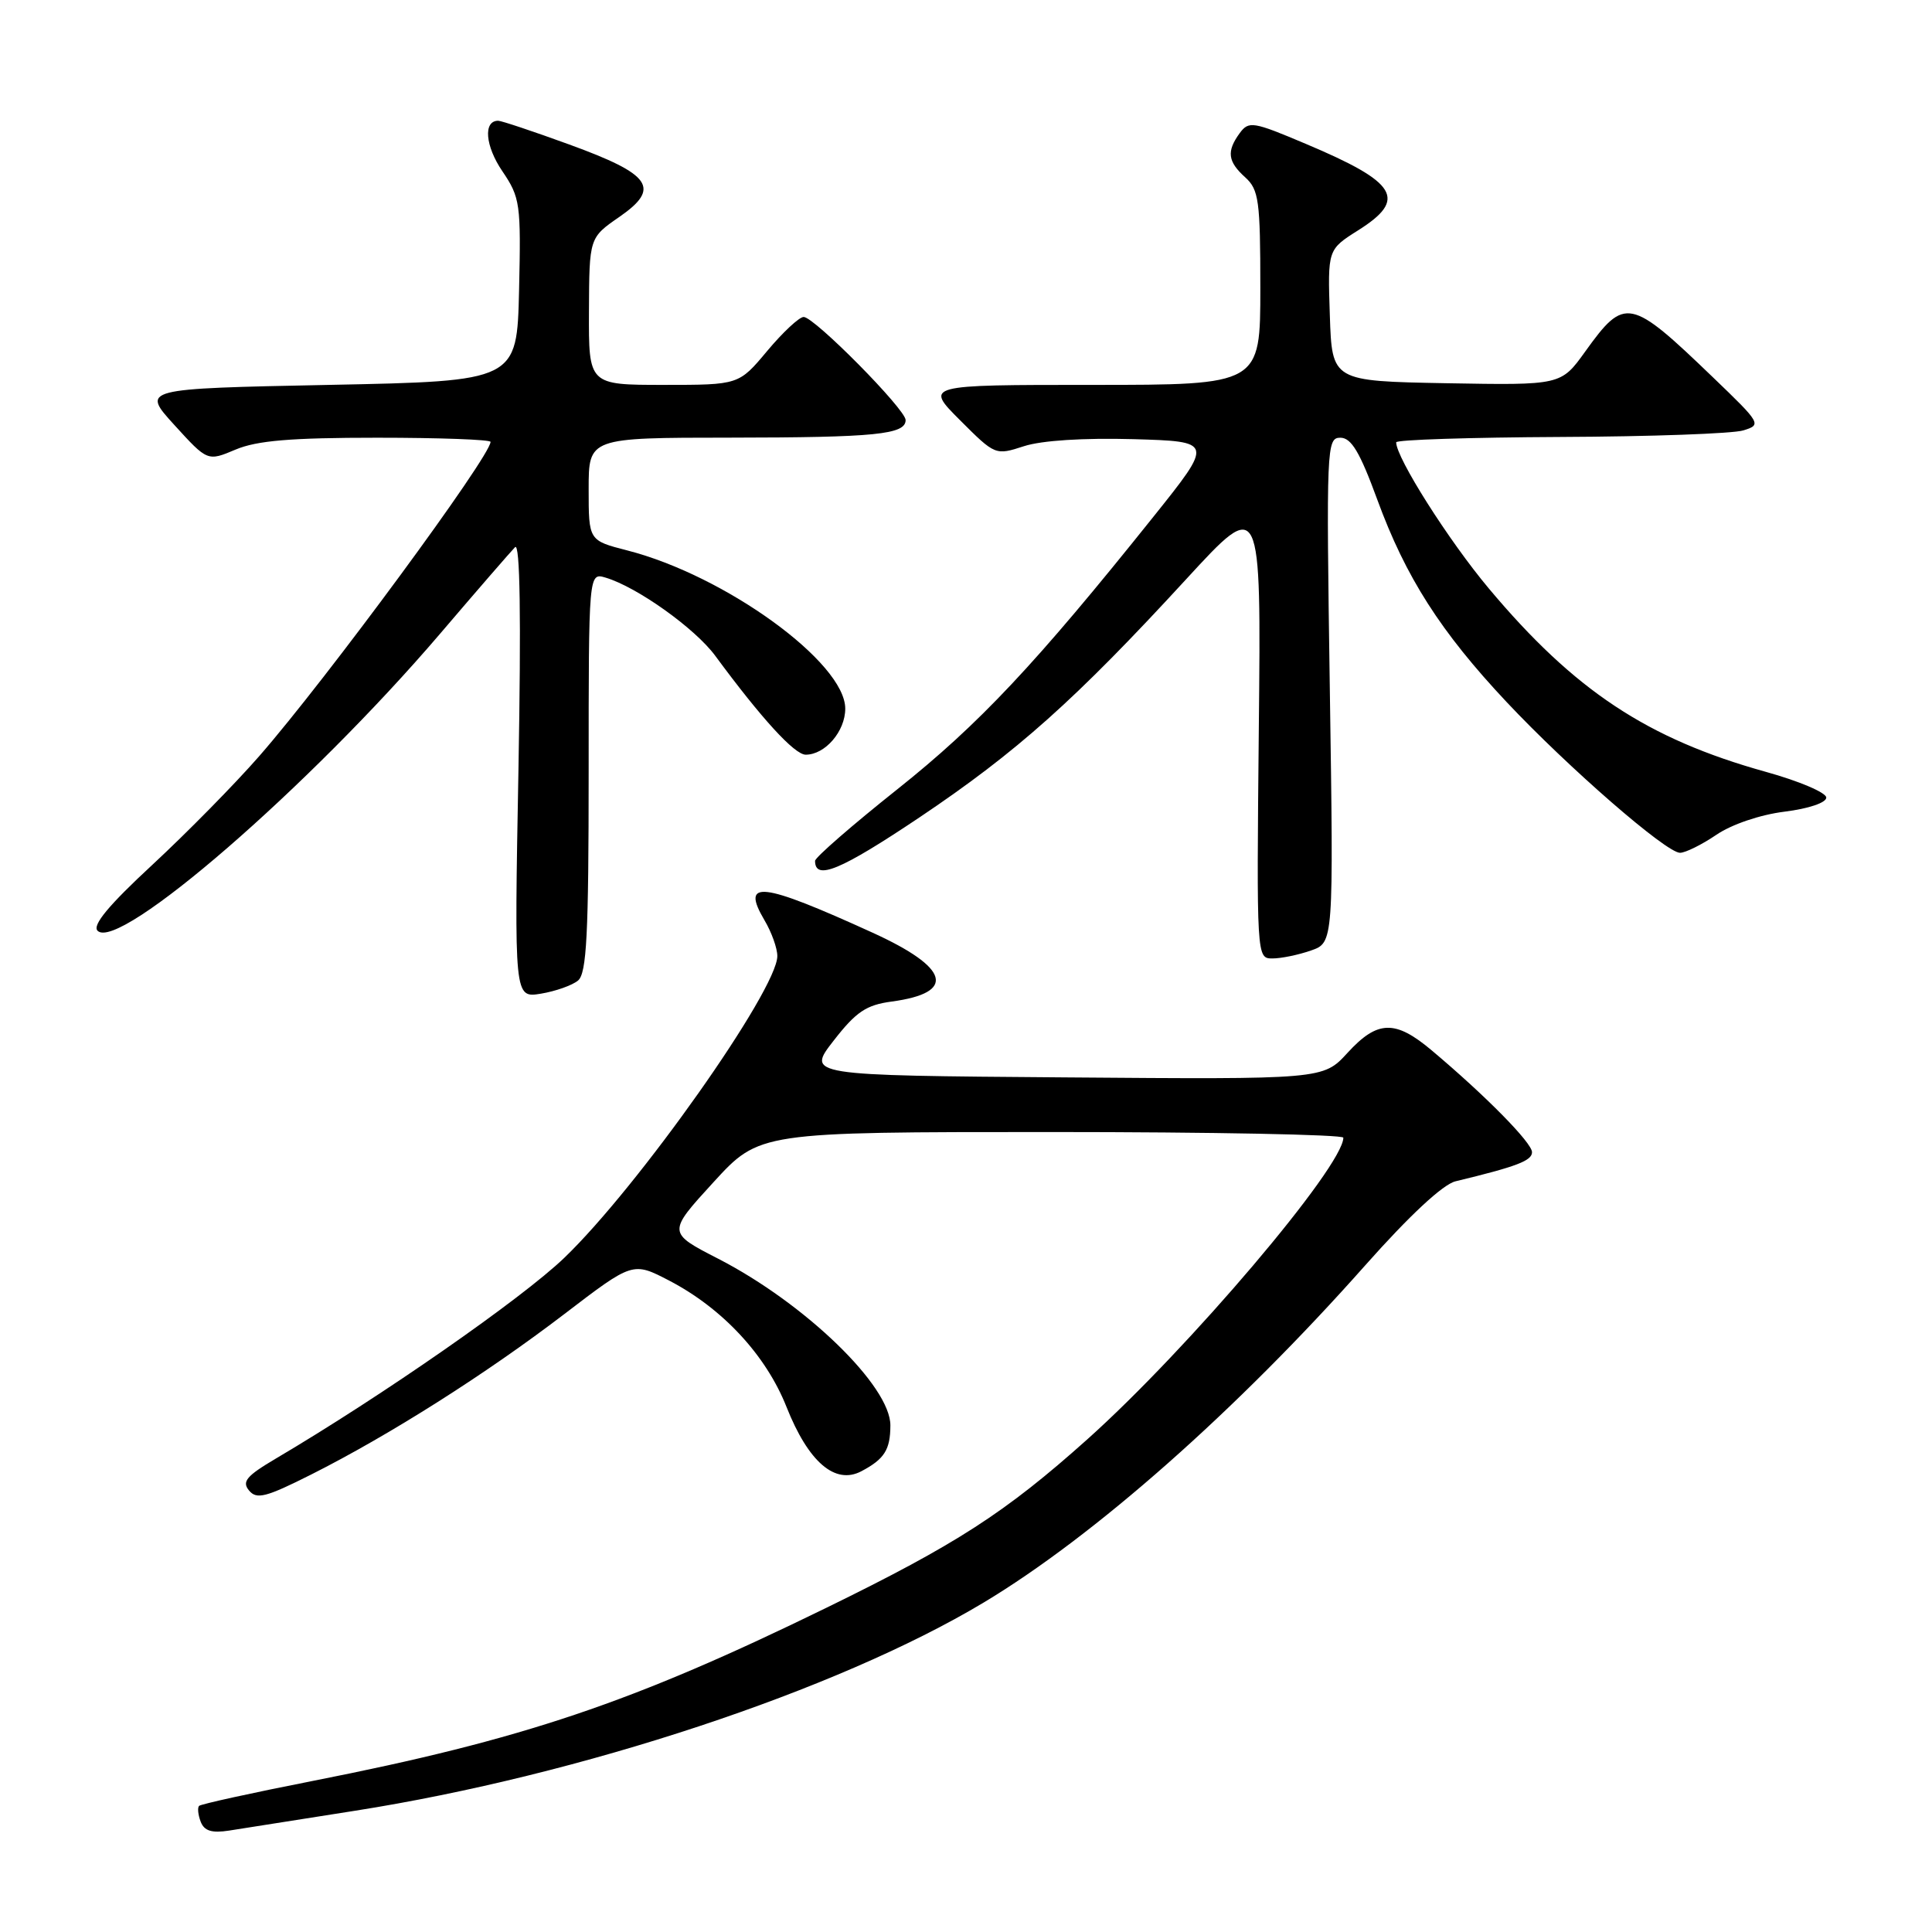 <?xml version="1.0" encoding="UTF-8" standalone="no"?>
<!DOCTYPE svg PUBLIC "-//W3C//DTD SVG 1.1//EN" "http://www.w3.org/Graphics/SVG/1.1/DTD/svg11.dtd" >
<svg xmlns="http://www.w3.org/2000/svg" xmlns:xlink="http://www.w3.org/1999/xlink" version="1.1" viewBox="0 0 256 256">
 <g >
 <path fill="currentColor"
d=" M 47.00 239.94 C 76.92 235.24 110.90 223.99 130.30 212.37 C 144.95 203.59 163.85 186.89 180.93 167.63 C 186.76 161.06 191.20 156.93 192.86 156.53 C 200.99 154.57 203.00 153.80 203.00 152.67 C 203.00 151.43 196.90 145.23 189.72 139.19 C 184.86 135.10 182.53 135.17 178.55 139.51 C 175.33 143.03 175.33 143.03 141.10 142.76 C 106.87 142.50 106.87 142.50 110.47 137.88 C 113.44 134.06 114.78 133.16 118.16 132.71 C 126.76 131.55 125.84 128.24 115.61 123.58 C 100.82 116.84 98.11 116.53 101.30 121.94 C 102.24 123.52 103.00 125.65 103.00 126.68 C 103.00 131.16 84.56 157.28 74.76 166.68 C 69.11 172.10 50.60 184.98 36.53 193.28 C 32.66 195.57 32.02 196.32 33.00 197.50 C 34.01 198.72 35.24 198.40 41.26 195.37 C 51.62 190.15 64.40 182.05 74.75 174.14 C 83.85 167.18 83.85 167.18 88.68 169.69 C 95.74 173.37 101.49 179.56 104.21 186.41 C 107.11 193.73 110.65 196.78 114.13 194.95 C 117.18 193.34 117.97 192.11 117.98 188.89 C 118.02 183.68 106.70 172.73 95.19 166.80 C 88.43 163.33 88.43 163.33 94.53 156.66 C 100.63 150.00 100.63 150.00 139.31 150.00 C 160.59 150.00 178.00 150.34 178.00 150.75 C 177.98 154.57 157.42 178.79 144.04 190.75 C 133.20 200.44 126.75 204.61 109.50 213.04 C 83.70 225.65 69.32 230.49 41.40 235.99 C 33.38 237.57 26.62 239.05 26.38 239.29 C 26.15 239.52 26.24 240.46 26.59 241.38 C 27.06 242.61 28.06 242.92 30.37 242.56 C 32.09 242.29 39.58 241.11 47.00 239.94 Z  M 76.59 129.93 C 77.74 128.97 78.00 123.85 78.00 102.31 C 78.00 75.87 78.00 75.87 80.25 76.54 C 84.43 77.79 92.09 83.26 94.77 86.89 C 100.91 95.22 105.28 100.00 106.76 100.00 C 109.34 100.00 112.00 96.90 112.00 93.90 C 112.00 87.80 96.11 76.26 83.10 72.93 C 78.00 71.62 78.00 71.62 78.00 64.81 C 78.00 58.00 78.00 58.00 96.75 57.99 C 116.03 57.97 120.00 57.57 120.00 55.66 C 120.00 54.24 107.90 42.00 106.49 42.00 C 105.90 42.00 103.73 44.03 101.66 46.50 C 97.90 51.00 97.90 51.00 87.95 51.00 C 78.00 51.00 78.00 51.00 78.04 41.25 C 78.08 31.50 78.08 31.50 82.07 28.74 C 87.58 24.92 86.34 23.12 75.44 19.15 C 70.69 17.42 66.44 16.00 66.01 16.00 C 64.01 16.00 64.29 19.34 66.56 22.68 C 68.93 26.18 69.04 26.98 68.78 38.43 C 68.50 50.50 68.50 50.50 43.61 51.00 C 18.72 51.50 18.72 51.50 23.11 56.32 C 27.50 61.14 27.50 61.14 31.22 59.57 C 34.04 58.38 38.56 58.00 49.97 58.00 C 58.24 58.00 65.00 58.25 65.00 58.55 C 65.00 60.45 43.24 90.02 34.35 100.19 C 31.13 103.88 24.76 110.35 20.19 114.59 C 14.41 119.94 12.20 122.60 12.93 123.33 C 15.74 126.14 40.99 104.24 58.29 84.00 C 63.22 78.22 67.71 73.05 68.25 72.50 C 68.91 71.84 69.06 81.73 68.70 101.87 C 68.14 132.24 68.14 132.24 71.66 131.67 C 73.60 131.35 75.81 130.57 76.59 129.93 Z  M 173.70 125.95 C 176.71 124.91 176.71 124.91 176.21 91.45 C 175.73 59.13 175.78 58.00 177.61 58.00 C 179.06 58.01 180.19 59.90 182.50 66.21 C 186.26 76.47 190.88 83.71 199.64 93.03 C 207.82 101.73 220.78 113.00 222.61 113.00 C 223.32 113.00 225.49 111.93 227.42 110.62 C 229.46 109.23 233.24 107.95 236.46 107.55 C 239.66 107.15 242.00 106.36 241.99 105.68 C 241.99 105.03 238.38 103.49 233.97 102.27 C 218.27 97.90 208.63 91.51 197.28 77.98 C 191.95 71.62 185.00 60.66 185.00 58.61 C 185.00 58.27 194.79 57.96 206.75 57.90 C 218.71 57.85 229.62 57.46 231.00 57.03 C 233.44 56.28 233.35 56.12 227.00 50.02 C 215.97 39.41 215.30 39.28 210.05 46.58 C 206.84 51.05 206.84 51.05 191.67 50.78 C 176.50 50.50 176.50 50.50 176.21 41.79 C 175.92 33.07 175.92 33.07 179.96 30.52 C 186.51 26.39 185.19 24.19 173.02 19.06 C 166.03 16.10 165.47 16.01 164.27 17.64 C 162.51 20.05 162.67 21.40 165.00 23.50 C 166.80 25.13 167.00 26.58 167.00 38.15 C 167.00 51.00 167.00 51.00 144.76 51.00 C 122.53 51.00 122.53 51.00 127.21 55.68 C 131.87 60.34 131.90 60.35 135.69 59.12 C 138.04 58.36 143.58 58.01 150.16 58.19 C 160.81 58.50 160.81 58.50 152.81 68.50 C 137.19 88.03 129.72 95.97 118.93 104.56 C 112.92 109.34 108.00 113.62 108.00 114.07 C 108.00 116.72 111.37 115.32 121.79 108.34 C 134.74 99.65 142.47 92.75 157.20 76.72 C 167.11 65.94 167.11 65.94 166.80 96.47 C 166.50 126.92 166.51 127.00 168.60 127.00 C 169.76 127.00 172.05 126.53 173.70 125.95 Z "/>
</g>
</svg>